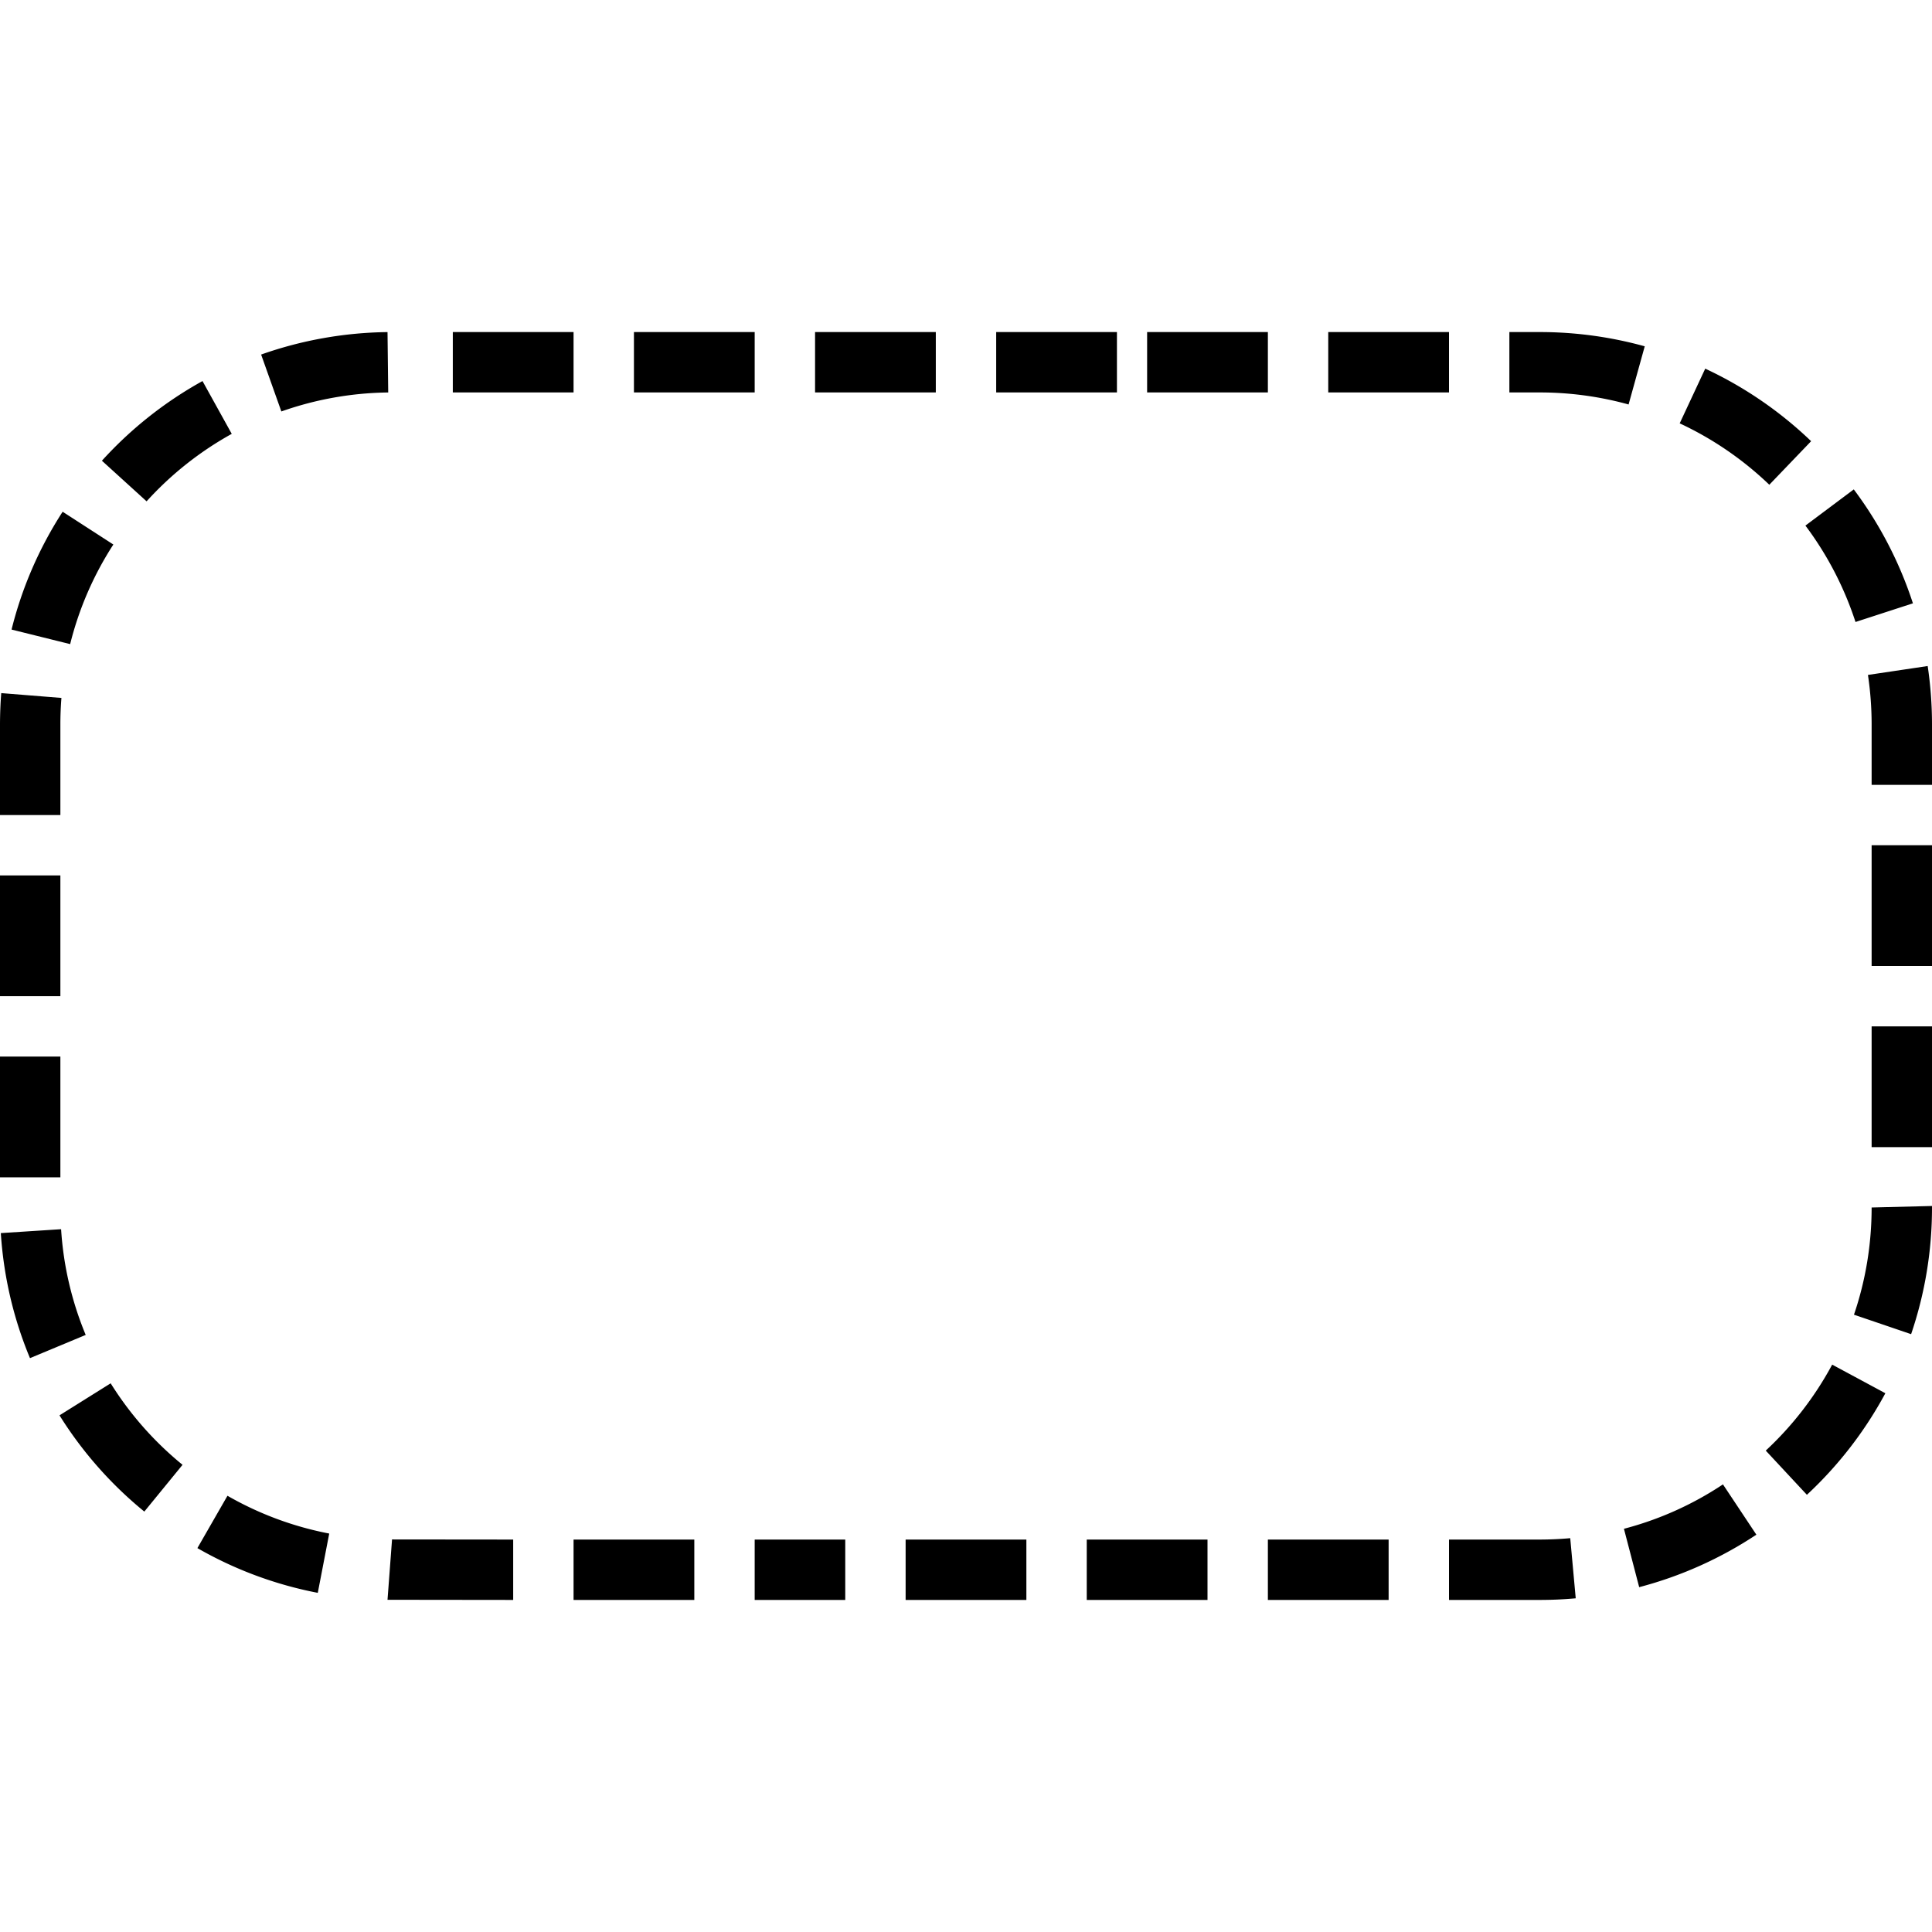 <svg xmlns="http://www.w3.org/2000/svg" xml:space="preserve" width="64" height="64" viewBox="0 0 64 64"><path d="M59.856 49.517a13 13 0 0 0 2.599-3.364l-1.762-.948a11 11 0 0 1-2.2 2.848zm1.61-28.913 1.902-.618a13 13 0 0 0-1.959-3.774l-1.602 1.199a11 11 0 0 1 1.659 3.193zm-1.47-5.989a13 13 0 0 0-3.508-2.403l-.846 1.812a11 11 0 0 1 2.969 2.034zm1.419 28.936 1.893.645A13 13 0 0 0 64 40v-.05L62 40c0 1.216-.197 2.411-.585 3.551zM19 51h4v2h-4zm8-40h4v2h-4zm-2 40h3v2h-3zm-4-40h4v2h-4zm-8.163 41.995L17 53v-2l-4.013-.004zM15 11h4v2h-4zm15 40h4v2h-4zM12.86 13.001l-.023-2a13 13 0 0 0-4.187.744l.67 1.885a11 11 0 0 1 3.54-.629zM42 51h4v2h-4zm6 0v2h3q.607 0 1.198-.054l-.182-1.992q-.5.045-1.016.046zM38 11h4v2h-4zm-2 40h4v2h-4zm-3-40h4v2h-4zm11 0h4v2h-4zm18 17h2v4h-2zm0 6h2v4h-2zm-7.7 18.577a13 13 0 0 0 3.882-1.739l-1.107-1.666a10.9 10.9 0 0 1-3.28 1.471zm-.351-39.178.535-1.927A13 13 0 0 0 51 11h-1v2h1c1.002 0 1.994.134 2.949.399zM0 35h2v4H0zm6.539 16.283a12.9 12.9 0 0 0 3.988 1.482l.379-1.964a10.9 10.9 0 0 1-3.371-1.252zm57.318-29.22-1.979.295c.081.539.122 1.091.122 1.642v2h2v-2c0-.649-.048-1.3-.143-1.937zM0 29h2v4H0zm4.781 21.073 1.266-1.549a11 11 0 0 1-2.381-2.7l-1.695 1.061a13 13 0 0 0 2.81 3.188zm2.896-35.701-.969-1.749a13 13 0 0 0-3.332 2.639l1.48 1.345a11 11 0 0 1 2.821-2.235zM.027 40.848c.093 1.432.417 2.825.966 4.142l1.846-.769a10.9 10.9 0 0 1-.815-3.502zm3.728-22.81-1.68-1.086a12.9 12.9 0 0 0-1.692 3.903l1.941.482a10.9 10.9 0 0 1 1.431-3.299zM2 24q0-.445.035-.88l-1.994-.16Q.001 23.475 0 24v3h2z"/></svg>